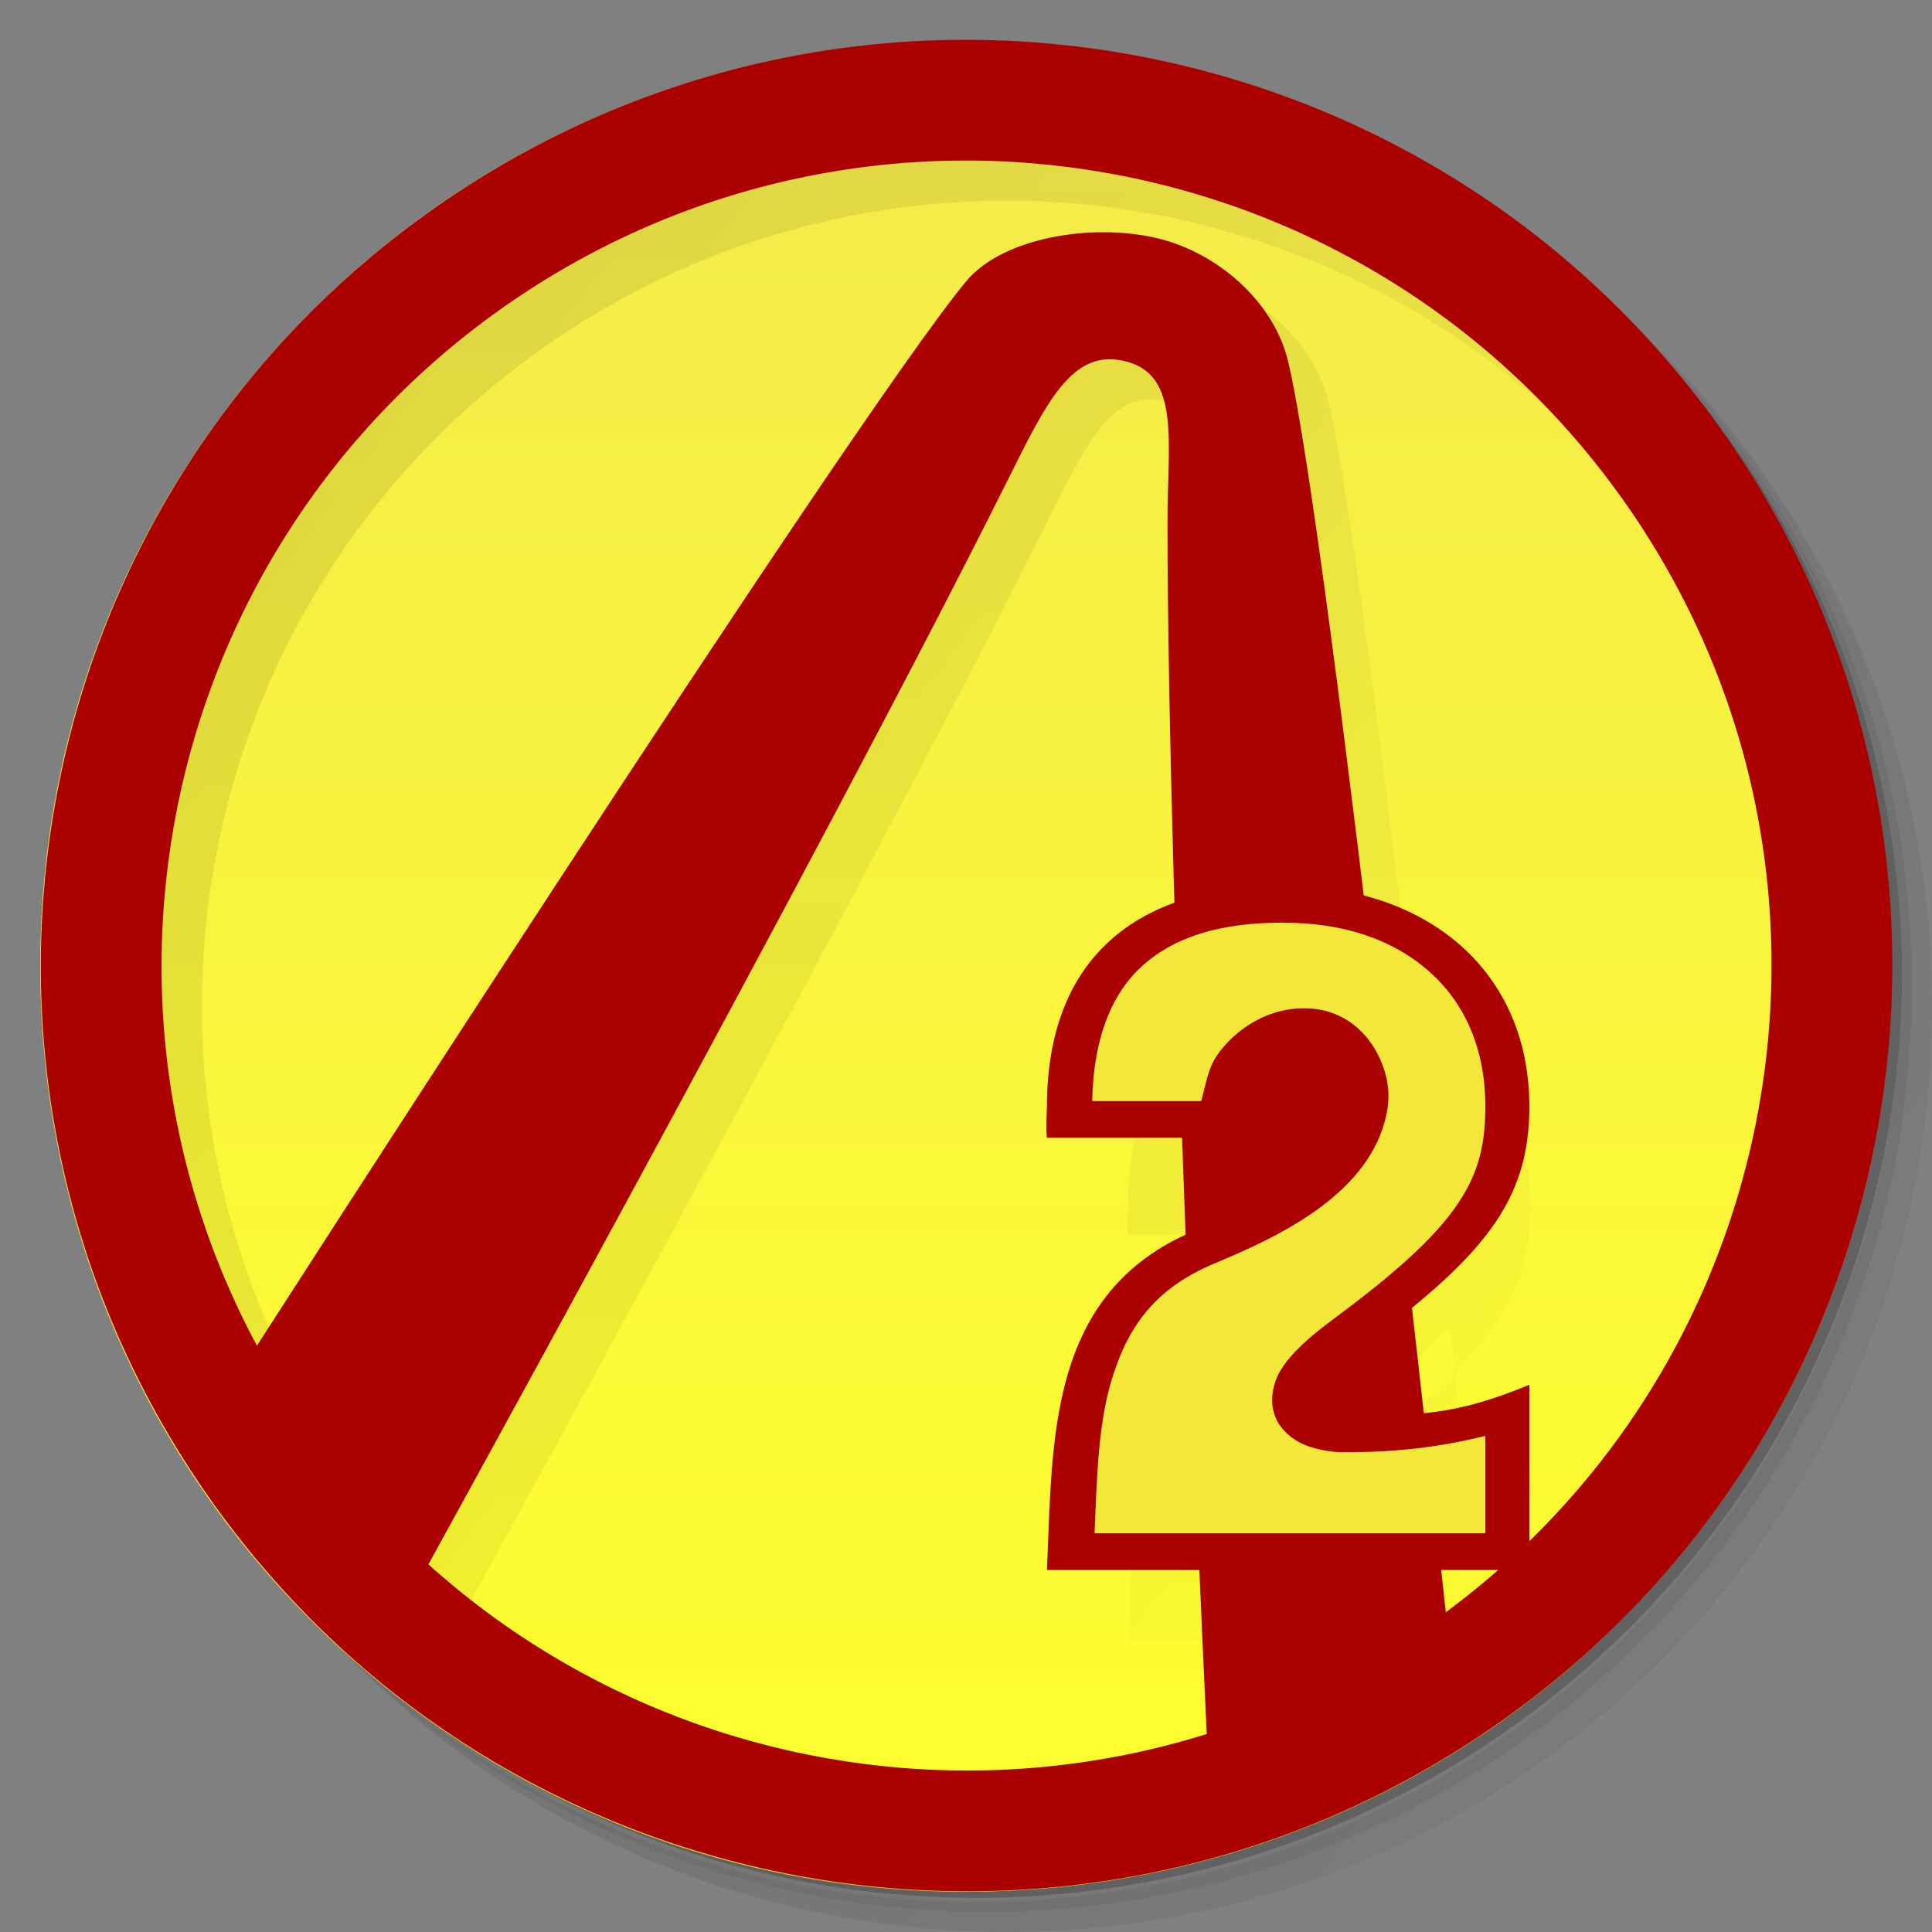 <?xml version="1.0" encoding="UTF-8" standalone="no"?>
<svg
   xmlns:dc="http://purl.org/dc/elements/1.1/"
   xmlns:cc="http://creativecommons.org/ns#"
   xmlns:rdf="http://www.w3.org/1999/02/22-rdf-syntax-ns#"
   xmlns:svg="http://www.w3.org/2000/svg"
   xmlns="http://www.w3.org/2000/svg"
   xmlns:xlink="http://www.w3.org/1999/xlink"
   xmlns:sodipodi="http://sodipodi.sourceforge.net/DTD/sodipodi-0.dtd"
   xmlns:inkscape="http://www.inkscape.org/namespaces/inkscape"
   viewBox="0 0 48 48"
   id="svg2"
   version="1.1"
   inkscape:version="0.48.5 r10040"
   width="100%"
   height="100%"
   sodipodi:docname="steam_icon_49520.svg"
   inkscape:export-filename="/home/ismael/Imágenes/icons.png"
   inkscape:export-xdpi="245"
   inkscape:export-ydpi="245">
  <rect x="0" y="0" width="48" height="48" fill="#808080" stroke="none"/>
  <sodipodi:namedview
     pagecolor="#ffffff"
     bordercolor="#666666"
     borderopacity="1"
     objecttolerance="10"
     gridtolerance="10"
     guidetolerance="10"
     inkscape:pageopacity="0"
     inkscape:pageshadow="2"
     inkscape:window-width="1910"
     inkscape:window-height="1027"
     id="namedview67"
     showgrid="true"
     inkscape:zoom="12.361114"
     inkscape:cx="25.610941"
     inkscape:cy="26.010587"
     inkscape:window-x="0"
     inkscape:window-y="23"
     inkscape:window-maximized="1"
     inkscape:current-layer="svg2">
    <inkscape:grid
       type="xygrid"
       id="grid3103" />
  </sodipodi:namedview>
  <defs
     id="defs4">
    <linearGradient
       id="linearGradient3031">
      <stop
         style="stop-color:#f4ea4c;stop-opacity:1;"
         offset="0"
         id="stop3033" />
      <stop
         style="stop-color:#ffff2d;stop-opacity:1;"
         offset="1"
         id="stop3036" />
    </linearGradient>
    <linearGradient
       id="linearGradient3027">
      <stop
         style="stop-color:#000000;stop-opacity:1;"
         offset="0"
         id="stop3029" />
      <stop
         style="stop-color:#000000;stop-opacity:0;"
         offset="1"
         id="stop3031" />
    </linearGradient>
    <linearGradient
       id="linearGradient3019">
      <stop
         style="stop-color:#000000;stop-opacity:1;"
         offset="0"
         id="stop3021" />
      <stop
         id="stop3035"
         offset="0.5"
         style="stop-color:#000000;stop-opacity:1;" />
      <stop
         style="stop-color:#000000;stop-opacity:0;"
         offset="1"
         id="stop3023" />
    </linearGradient>
    <linearGradient
       id="linearGradient3764"
       x1="1"
       x2="47"
       gradientUnits="userSpaceOnUse"
       gradientTransform="matrix(0,-1,1,0,-1.5e-6,48)">
      <stop
         stop-color="#e4e4e4"
         stop-opacity="1"
         id="stop7"
         offset="0"
         style="stop-color:#f3e839;stop-opacity:1;" />
      <stop
         offset="1"
         stop-color="#eee"
         stop-opacity="1"
         id="stop9"
         style="stop-color:#f3e839;stop-opacity:1;" />
    </linearGradient>
    <clipPath
       id="clipPath-956187842">
      <g
         transform="translate(0,-1004.362)"
         id="g12">
        <path
           d="m -24 13 c 0 1.105 -0.672 2 -1.5 2 -0.828 0 -1.5 -0.895 -1.5 -2 0 -1.105 0.672 -2 1.5 -2 0.828 0 1.5 0.895 1.5 2 z"
           transform="matrix(15.333,0,0,11.5,415,878.862)"
           fill="#1890d0"
           id="path14" />
      </g>
    </clipPath>
    <clipPath
       id="clipPath-961988899">
      <g
         transform="translate(0,-1004.362)"
         id="g17">
        <path
           d="m -24 13 c 0 1.105 -0.672 2 -1.5 2 -0.828 0 -1.5 -0.895 -1.5 -2 0 -1.105 0.672 -2 1.5 -2 0.828 0 1.5 0.895 1.5 2 z"
           transform="matrix(15.333,0,0,11.5,415,878.862)"
           fill="#1890d0"
           id="path19" />
      </g>
    </clipPath>
    <linearGradient
       inkscape:collect="always"
       xlink:href="#linearGradient3027"
       id="linearGradient3033"
       x1="2.567"
       y1="13.858"
       x2="44.255"
       y2="32.835"
       gradientUnits="userSpaceOnUse" />
    <linearGradient
       inkscape:collect="always"
       xlink:href="#linearGradient3027"
       id="linearGradient3051"
       gradientUnits="userSpaceOnUse"
       x1="4.245"
       y1="10.725"
       x2="51.406"
       y2="41.052" />
    <linearGradient
       inkscape:collect="always"
       xlink:href="#linearGradient3027"
       id="linearGradient3080"
       gradientUnits="userSpaceOnUse"
       x1="2.567"
       y1="13.858"
       x2="44.255"
       y2="32.835" />
    <linearGradient
       inkscape:collect="always"
       xlink:href="#linearGradient3027"
       id="linearGradient3082"
       gradientUnits="userSpaceOnUse"
       x1="2.567"
       y1="13.858"
       x2="44.255"
       y2="32.835" />
    <linearGradient
       inkscape:collect="always"
       xlink:href="#linearGradient3027"
       id="linearGradient3084"
       gradientUnits="userSpaceOnUse"
       x1="2.567"
       y1="13.858"
       x2="44.255"
       y2="32.835" />
    <linearGradient
       inkscape:collect="always"
       xlink:href="#linearGradient3027"
       id="linearGradient3086"
       gradientUnits="userSpaceOnUse"
       x1="-3.919"
       y1="11.937"
       x2="49.295"
       y2="35.008" />
    <linearGradient
       inkscape:collect="always"
       xlink:href="#linearGradient3031"
       id="linearGradient3038"
       x1="-3"
       y1="1"
       x2="-3"
       y2="47"
       gradientUnits="userSpaceOnUse" />
  </defs>
  <g
     id="g21">
    <path
       d="m 36.31 5 c 5.859 4.062 9.688 10.831 9.688 18.5 c 0 12.426 -10.07 22.5 -22.5 22.5 c -7.669 0 -14.438 -3.828 -18.5 -9.688 c 1.037 1.822 2.306 3.499 3.781 4.969 c 4.085 3.712 9.514 5.969 15.469 5.969 c 12.703 0 23 -10.298 23 -23 c 0 -5.954 -2.256 -11.384 -5.969 -15.469 c -1.469 -1.475 -3.147 -2.744 -4.969 -3.781 z m 4.969 3.781 c 3.854 4.113 6.219 9.637 6.219 15.719 c 0 12.703 -10.297 23 -23 23 c -6.081 0 -11.606 -2.364 -15.719 -6.219 c 4.16 4.144 9.883 6.719 16.219 6.719 c 12.703 0 23 -10.298 23 -23 c 0 -6.335 -2.575 -12.06 -6.719 -16.219 z"
       opacity="0.05"
       id="path23" />
    <path
       d="m 41.28 8.781 c 3.712 4.085 5.969 9.514 5.969 15.469 c 0 12.703 -10.297 23 -23 23 c -5.954 0 -11.384 -2.256 -15.469 -5.969 c 4.113 3.854 9.637 6.219 15.719 6.219 c 12.703 0 23 -10.298 23 -23 c 0 -6.081 -2.364 -11.606 -6.219 -15.719 z"
       opacity="0.1"
       id="path25" />
    <path
       d="m 31.25 2.375 c 8.615 3.154 14.75 11.417 14.75 21.13 c 0 12.426 -10.07 22.5 -22.5 22.5 c -9.708 0 -17.971 -6.135 -21.12 -14.75 a 23 23 0 0 0 44.875 -7 a 23 23 0 0 0 -16 -21.875 z"
       opacity="0.2"
       id="path27" />
  </g>
  <g
     id="g29">
    <path
       d="m 24 1 c 12.703 0 23 10.297 23 23 c 0 12.703 -10.297 23 -23 23 -12.703 0 -23 -10.297 -23 -23 0 -12.703 10.297 -23 23 -23 z"
       id="path31"
       fill-opacity="1"
       fill="url(#linearGradient3764)"
       style="fill:url(#linearGradient3038);fill-opacity:1" />
  </g>
  <g
     transform="matrix(0.768,0,0,0.722,8.79,11.851)"
     id="g3058"
     style="opacity:0.1;fill:#000000">
    <g
       style="font-size:32px;font-style:normal;font-variant:normal;font-weight:bold;font-stretch:normal;text-align:start;line-height:125%;letter-spacing:0px;word-spacing:0px;writing-mode:lr-tb;text-anchor:start;fill:#000000;fill-opacity:1;stroke:none;font-family:Nimbus Sans Narrow;-inkscape-font-specification:Nimbus Sans Narrow Bold"
       id="g3060"
       transform="translate(0.014,1)" />
    <g
       transform="translate(0.014,1)"
       id="g3064"
       style="font-size:32px;font-style:normal;font-variant:normal;font-weight:bold;font-stretch:normal;text-align:start;line-height:125%;letter-spacing:0px;word-spacing:0px;writing-mode:lr-tb;text-anchor:start;fill:#000000;fill-opacity:1;stroke:none;font-family:Nimbus Sans Narrow;-inkscape-font-specification:Nimbus Sans Narrow Bold" />
  </g>
  <g
     transform="matrix(0.921,0.39,-0.39,0.921,12.265,-6.463)"
     id="g3133"
     style="opacity:0.1;fill:url(#linearGradient3086);fill-opacity:1">
    <g
       transform="matrix(0.985,-0.171,0.171,0.985,-3.743,4.447)"
       id="g3135"
       style="fill:url(#linearGradient3084);fill-opacity:1">
      <g
         style="fill:url(#linearGradient3080);fill-opacity:1"
         id="g3137" />
      <path
         id="path3141"
         style="fill:url(#linearGradient3082);fill-opacity:1;stroke:none"
         d="m 8.743,37.828 c 0,0 9.394,-26.384 11.394,-30.384 0.667,-1.333 2.946,-2.22 4.642,-2.11 1.411,0.092 2.937,0.907 3.603,2.24 2,4 11.166,30.254 11.166,30.254 l -5.161,4.285 c 0,0 -5.737,-20.187 -8.018,-29.962 -0.454,-1.948 -0.509,-3.612 -1.883,-3.668 -1.413,-0.058 -1.72,1.428 -2.24,3.603 -2.392,10.014 -8.246,30.676 -8.246,30.676 z M 6.911,8.607 C -1.591,18.045 -0.832,32.588 8.607,41.089 18.045,49.591 32.588,48.832 41.089,39.393 49.591,29.955 48.832,15.412 39.393,6.911 29.955,-1.591 15.412,-0.832 6.911,8.607 z m 2.229,2.008 C 16.533,2.407 29.178,1.747 37.386,9.14 45.593,16.533 46.253,29.178 38.86,37.386 31.467,45.593 18.822,46.253 10.614,38.86 2.407,31.467 1.747,18.822 9.14,10.614 z M 31.852,22.854 c -1.287,0.3 -2.118,0.842 -2.604,1.627 -0.47,0.758 -0.625,1.851 -0.306,3.337 l 2.198,-0.513 c 0.009,-0.379 -0.044,-0.763 0.081,-1.131 0.217,-0.637 0.753,-1.339 1.601,-1.485 0.76,-0.131 1.319,0.319 1.621,0.71 0.301,0.391 0.471,0.811 0.5,1.296 0.111,1.898 -1.473,3.296 -2.661,4.234 -1.104,0.872 -1.437,1.895 -1.469,3.215 -0.026,1.056 0.235,2.288 0.472,3.503 L 39.165,35.808 38.647,33.59 c -0.878,0.482 -1.727,0.797 -2.766,1.039 0,0 -0.175,0.046 -0.408,0.049 -0.233,0.003 -0.625,1.65e-4 -0.988,-0.325 -0.363,-0.325 -0.432,-0.892 -0.307,-1.318 0.124,-0.426 0.385,-0.855 0.804,-1.415 0.952,-1.266 1.54,-2.224 1.829,-3.044 0.289,-0.82 0.311,-1.52 0.088,-2.476 -0.322,-1.379 -1.003,-2.297 -1.868,-2.83 -0.865,-0.533 -1.94,-0.705 -3.179,-0.416 z m 7.412,9.365 c -1.333,1.052 -2.081,1.227 -3.577,1.576 0,0 -1.507,0.352 0.032,-1.703 1.946,-2.589 2.568,-4.062 2.07,-6.199 -0.724,-3.104 -3.241,-4.556 -6.138,-3.88 -2.921,0.682 -4.387,2.731 -3.59,6.15 0.021,0.09 0.082,0.461 0.164,0.703 l 3.741,-0.873 c -0.146,-1.099 0.095,-2.301 1.005,-2.458 0.564,-0.097 1.045,0.693 1.076,1.231 0.079,1.361 -1.213,2.623 -2.337,3.51 -2.665,2.104 -1.762,5.433 -1.189,8.43 l 9.728,-2.27"
         inkscape:connector-curvature="0" />
    </g>
  </g>
  <g
     id="g33" />
  <g
     id="g63">
    <path
       d="m 40.03 7.531 c 3.712 4.084 5.969 9.514 5.969 15.469 0 12.703 -10.297 23 -23 23 c -5.954 0 -11.384 -2.256 -15.469 -5.969 4.178 4.291 10.01 6.969 16.469 6.969 c 12.703 0 23 -10.298 23 -23 0 -6.462 -2.677 -12.291 -6.969 -16.469 z"
       opacity="0.1"
       id="path65" />
  </g>
  <g
     style="fill:#800000"
     id="g3050"
     transform="matrix(0.87,0,0,0.87,3.13,3.13)" />
  <g
     id="g3111"
     transform="matrix(0.921,0.39,-0.39,0.921,11.262,-7.46)"
     style="fill:#aa0000">
    <g
       id="g3116"
       transform="matrix(0.985,-0.171,0.171,0.985,-3.743,4.447)"
       style="fill:#aa0000">
      <g
         id="g3046"
         style="fill:#aa0000">
        <path
           inkscape:connector-curvature="0"
           style="fill:#aa0000"
           d="M 6.911,8.607 C -1.591,18.045 -0.832,32.588 8.607,41.089 18.045,49.591 32.588,48.832 41.089,39.393 49.591,29.955 48.832,15.412 39.393,6.911 29.955,-1.591 15.412,-0.832 6.911,8.607 z m 2.229,2.008 C 16.533,2.407 29.178,1.747 37.386,9.14 45.593,16.533 46.253,29.178 38.86,37.386 31.467,45.593 18.822,46.253 10.614,38.86 2.407,31.467 1.747,18.822 9.14,10.614 z"
           id="path3048" />
      </g>
      <path
         style="fill:#aa0000;stroke:none"
         d="m 8.743,37.828 c 0,0 9.394,-26.384 11.394,-30.384 0.667,-1.333 2.946,-2.22 4.642,-2.11 1.411,0.092 2.937,0.907 3.603,2.24 2,4 11.166,30.254 11.166,30.254 l -5.161,4.285 c 0,0 -5.737,-20.187 -8.018,-29.962 -0.454,-1.948 -0.509,-3.612 -1.883,-3.668 -1.413,-0.058 -1.72,1.428 -2.24,3.603 -2.392,10.014 -8.246,30.676 -8.246,30.676 z"
         id="path3105"
         inkscape:connector-curvature="0"
         sodipodi:nodetypes="csasccsascc" />
    </g>
  </g>
  <g
     id="g3036"
     transform="matrix(0.922,0,0,0.767,2.948,9.092)"
     inkscape:export-xdpi="245"
     inkscape:export-ydpi="245">
    <g
       transform="translate(0.014,1)"
       id="text3053"
       style="font-size:32px;font-style:normal;font-variant:normal;font-weight:bold;font-stretch:normal;text-align:start;line-height:125%;letter-spacing:0px;word-spacing:0px;writing-mode:lr-tb;text-anchor:start;fill:#aa0000;fill-opacity:1;stroke:none;font-family:Nimbus Sans Narrow;-inkscape-font-specification:Nimbus Sans Narrow Bold">
      <path
         style="fill:#aa0000;fill-opacity:1"
         sodipodi:nodetypes="cccsssccaascc"
         inkscape:connector-curvature="0"
         id="path3830"
         d="m 38,32 c -2,1 -3,1 -5,1 0,0 -2.014,0 0.544,-2.288 C 36.776,27.832 38,26.04 38,23 38,18.584 35.24,15.832 31.368,15.832 27.464,15.832 25,18.136 25,23 c 0,0.128 -0.032,0.648 0,1 l 5,0 c 0.14,-1.529 0.8,-3.075 2,-3 0.744,0.046 1.119,1.264 1,2 -0.302,1.861 -2.313,3.157 -4,4 -4,2 -3.84,6.776 -4,11 l 13,0" />
    </g>
    <g
       style="font-size:32px;font-style:normal;font-variant:normal;font-weight:bold;font-stretch:normal;text-align:start;line-height:125%;letter-spacing:0px;word-spacing:0px;writing-mode:lr-tb;text-anchor:start;fill:#f3e839;fill-opacity:1;stroke:none;font-family:Nimbus Sans Narrow;-inkscape-font-specification:Nimbus Sans Narrow Bold"
       id="g3028"
       transform="translate(0.014,1)">
      <path
         d="m 31.375,17.031 c -1.72,0 -2.933,0.469 -3.781,1.375 -0.82,0.875 -1.339,2.301 -1.375,4.406 l 2.938,0 c 0.124,-0.508 0.17,-1.044 0.438,-1.5 0.463,-0.791 1.35,-1.57 2.469,-1.5 1.002,0.062 1.577,0.846 1.844,1.469 0.266,0.623 0.358,1.243 0.25,1.906 -0.421,2.596 -2.841,3.983 -4.625,4.875 -1.657,0.829 -2.381,2.104 -2.812,3.875 -0.345,1.417 -0.378,3.161 -0.438,4.875 l 10.531,0 0,-3.156 C 35.557,34.031 34.389,34.188 33,34.188 c 0,0 -0.235,0.007 -0.531,-0.062 -0.296,-0.069 -0.792,-0.197 -1.156,-0.75 -0.364,-0.553 -0.283,-1.339 0,-1.875 0.283,-0.536 0.74,-1.033 1.438,-1.656 1.581,-1.408 2.61,-2.516 3.219,-3.531 0.609,-1.016 0.844,-1.953 0.844,-3.312 0,-1.962 -0.592,-3.415 -1.531,-4.406 -0.939,-0.991 -2.25,-1.562 -3.906,-1.562 z"
         id="path3034"
         style="fill:#f3e839;fill-opacity:1"
         inkscape:original="M 31.375 15.84375 C 27.471004 15.84375 25 18.136005 25 23 C 25 23.128 24.968 23.648 25 24 L 30 24 C 30.139844 22.471384 30.800472 20.92532 32 21 C 32.743916 21.04631 33.119393 22.264268 33 23 C 32.697957 24.86127 30.686548 26.156726 29 27 C 25 29 25.16 33.776004 25 38 L 38 38 L 38 32 C 36 33 35 33 33 33 C 33 33 30.973027 33.00675 33.53125 30.71875 C 36.763247 27.838753 38 26.039997 38 23 C 38 18.584004 35.246996 15.84375 31.375 15.84375 z "
         inkscape:radius="-1.1842033"
         sodipodi:type="inkscape:offset" />
    </g>
  </g>
</svg>
